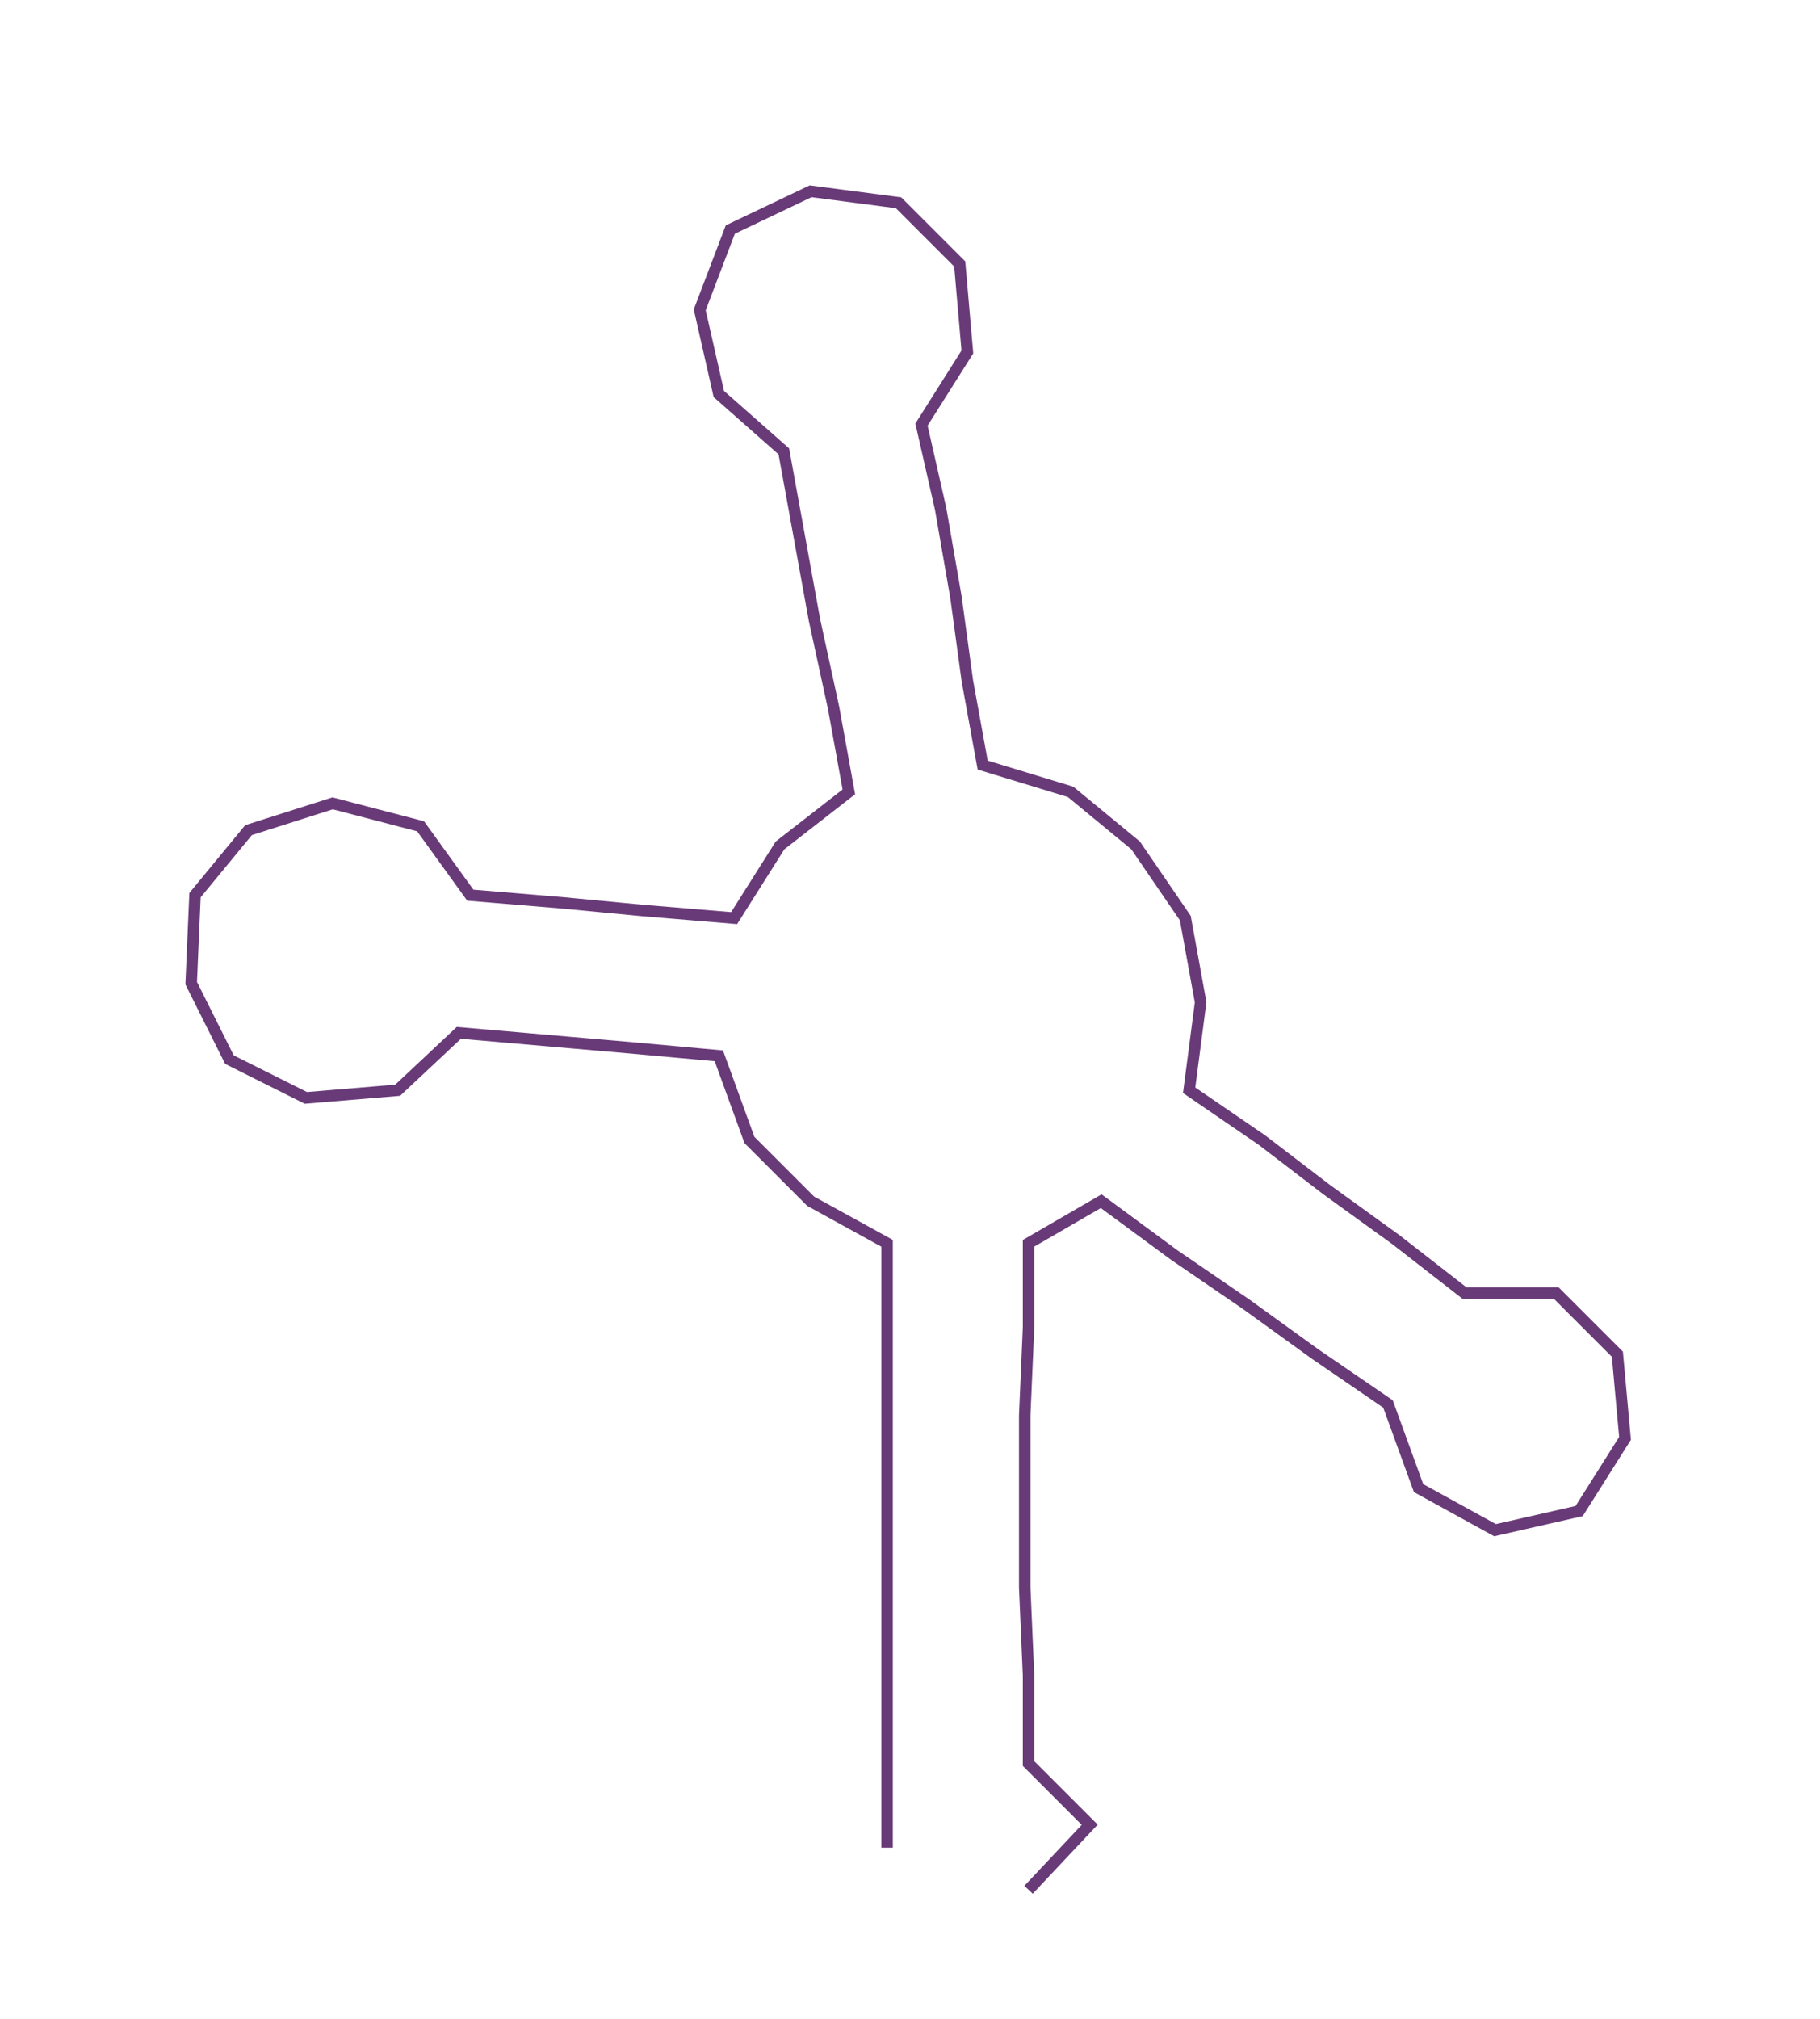 <ns0:svg xmlns:ns0="http://www.w3.org/2000/svg" width="270.538px" height="300px" viewBox="0 0 475.99 527.827"><ns0:path style="stroke:#693a78;stroke-width:3px;fill:none;" d="M232 483 L232 483 L232 461 L232 438 L232 415 L232 393 L232 370 L232 347 L232 325 L212 314 L196 298 L188 276 L166 274 L143 272 L120 270 L104 285 L80 287 L60 277 L50 257 L51 234 L65 217 L87 210 L110 216 L123 234 L147 236 L168 238 L192 240 L204 221 L222 207 L218 185 L213 162 L209 140 L205 118 L188 103 L183 81 L191 60 L212 50 L235 53 L251 69 L253 92 L241 111 L246 133 L250 156 L253 178 L257 200 L280 207 L297 221 L310 240 L314 262 L311 285 L330 298 L347 311 L365 324 L383 338 L407 338 L423 354 L425 376 L413 395 L391 400 L371 389 L363 367 L344 354 L326 341 L307 328 L288 314 L269 325 L269 347 L268 370 L268 393 L268 415 L269 438 L269 461 L285 477 L269 494" /></ns0:svg>